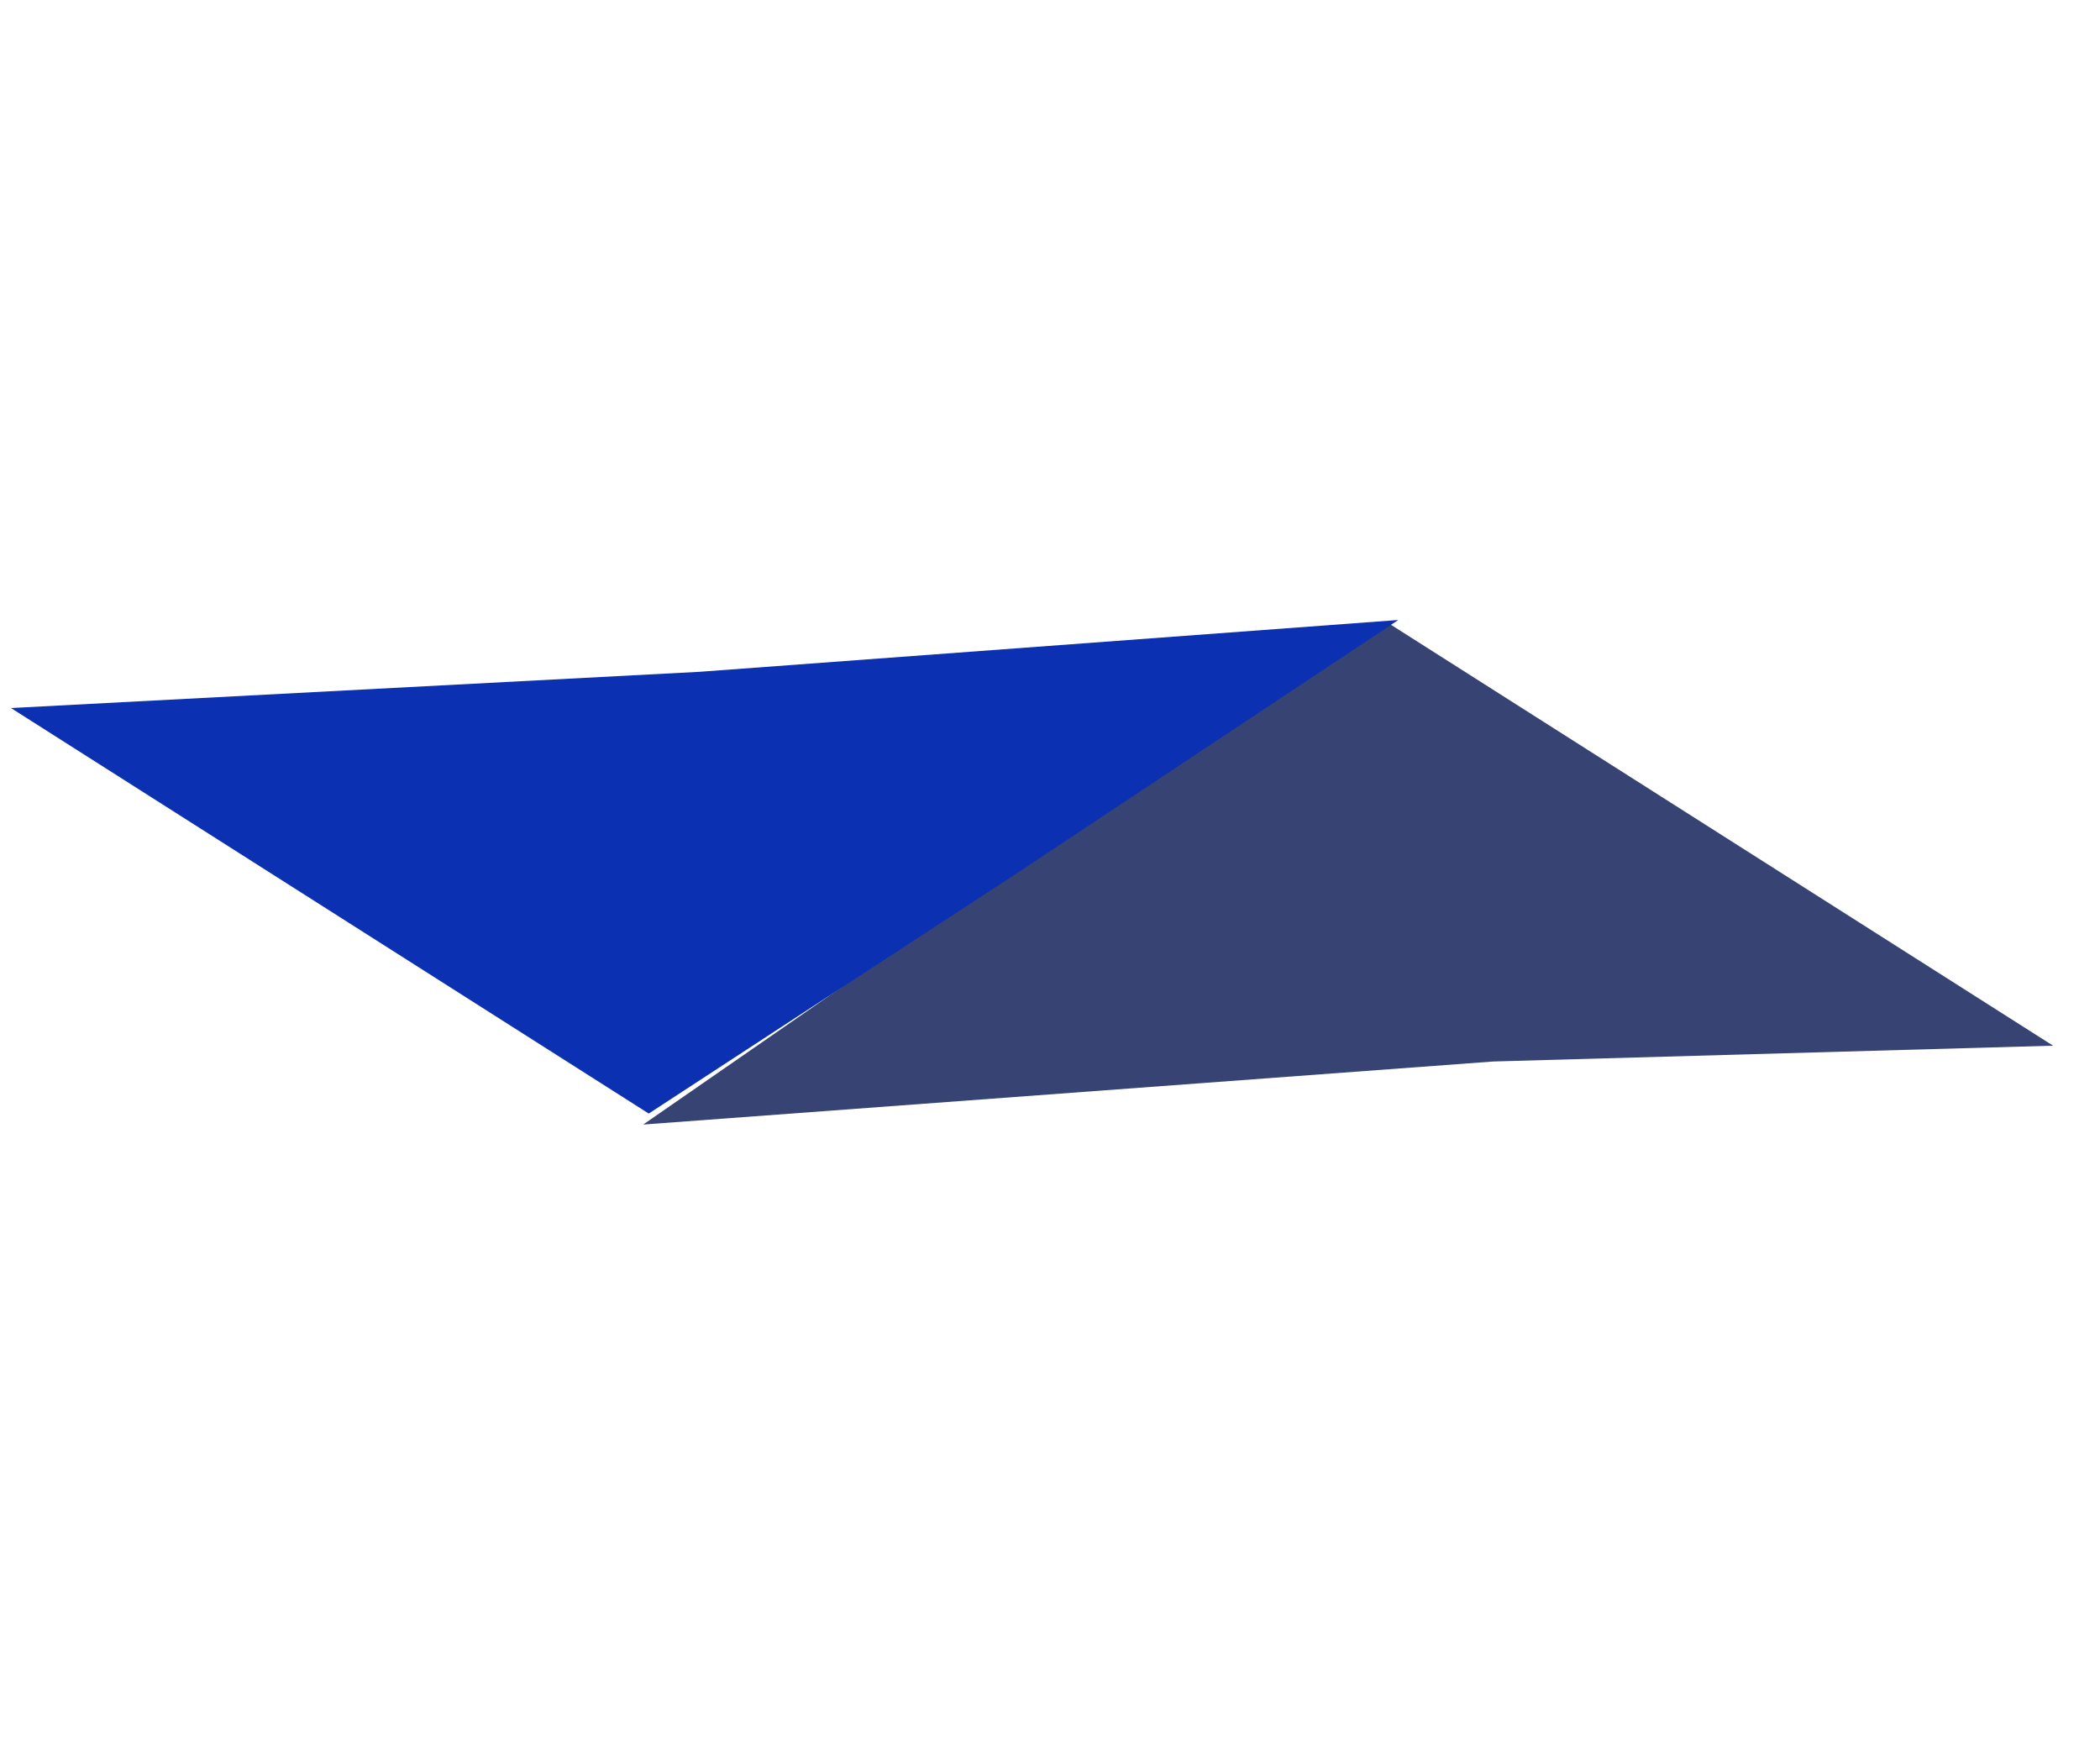 <svg width="43" height="36" viewBox="0 0 43 36" fill="none" xmlns="http://www.w3.org/2000/svg">
<path d="M30.575 21.737L13.17 23.028L20.578 17.9L28.42 12.755L42.039 21.413L30.575 21.737Z" fill="#364373"/>
<path d="M14.324 13.757L28.631 12.696L20.817 17.885L13.284 22.803L0.225 14.499L14.324 13.757Z" fill="#0B30B1"/>
</svg>
